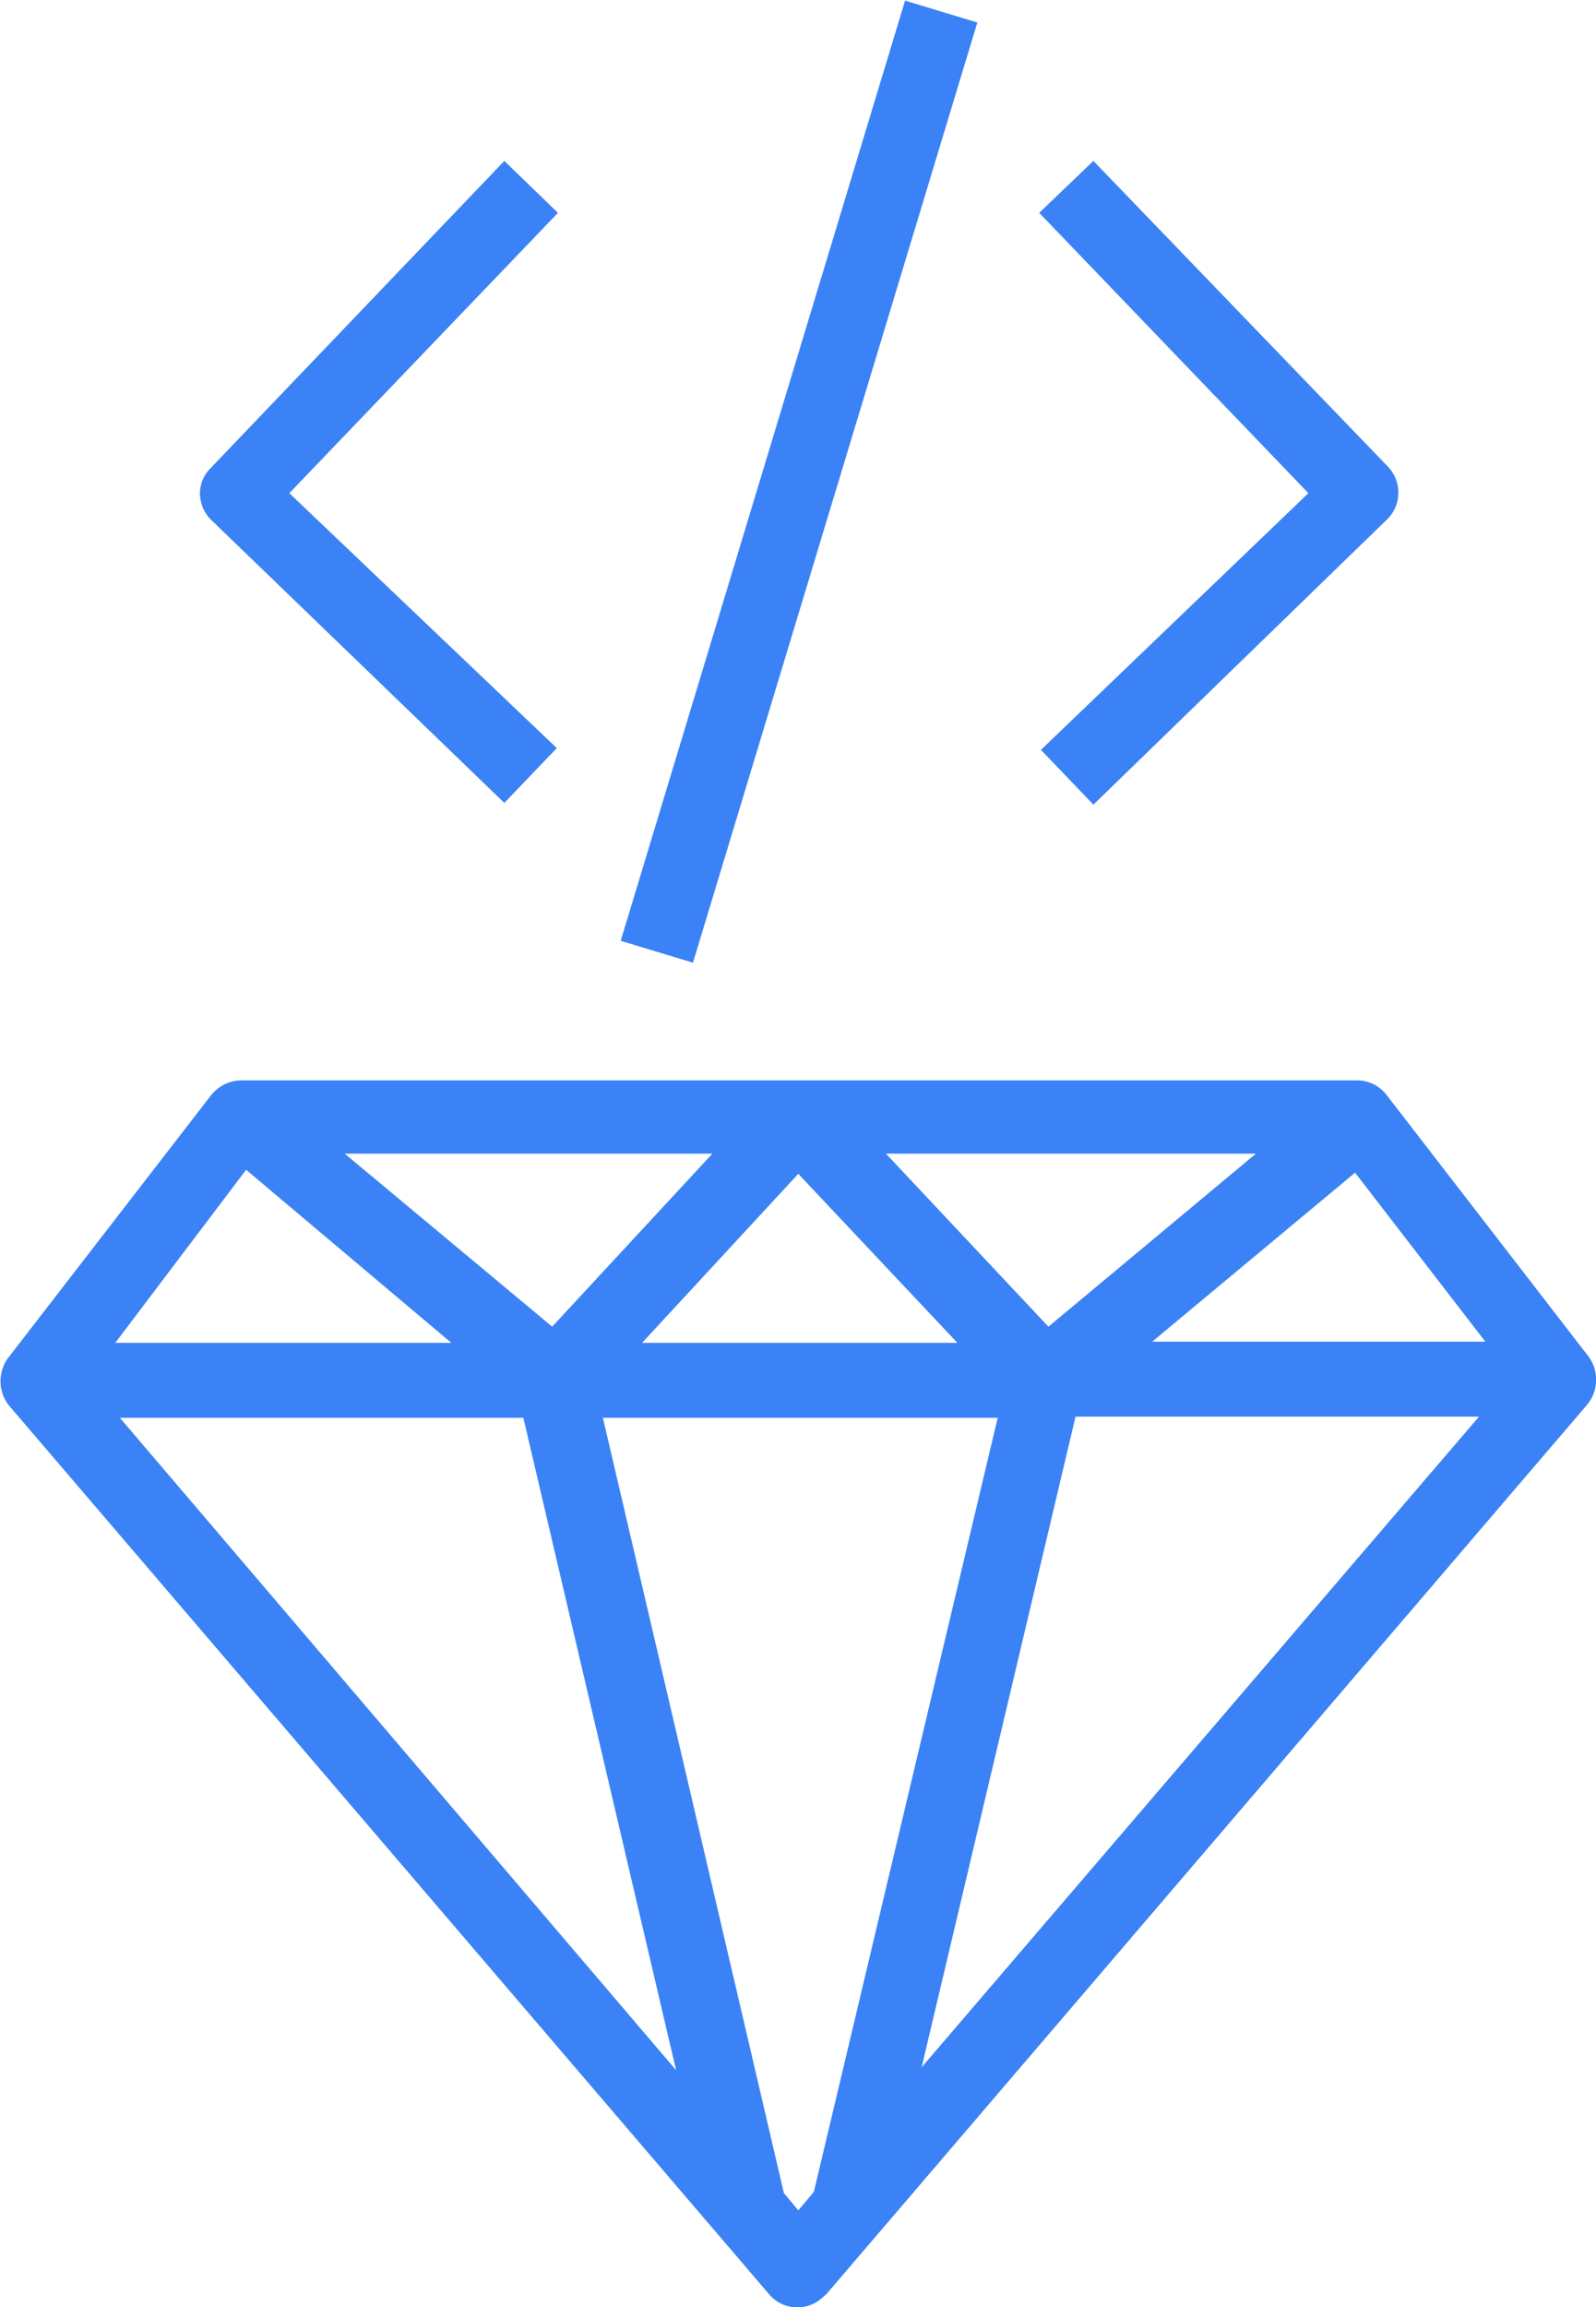 <svg id="Layer_6" data-name="Layer 6" xmlns="http://www.w3.org/2000/svg" xmlns:xlink="http://www.w3.org/1999/xlink" viewBox="0 0 27.69 40"><defs><style>.cls-1{fill:none;}.cls-2{clip-path:url(#clip-path);}.cls-3{fill:#3b82f6;}</style><clipPath id="clip-path" transform="translate(-6.15)"><rect class="cls-1" width="40" height="40"/></clipPath></defs><g class="cls-2"><path class="cls-3" d="M14.9,13.92l.91-.95L11.17,8.55l4.66-4.86-.93-.9L9.8,8.12a.61.61,0,0,0-.18.46A.65.65,0,0,0,9.8,9Z" transform="translate(-6.15)"/><path class="cls-3" d="M24.21,13l.91.95L30.22,9a.65.65,0,0,0,0-.92L25.12,2.79l-.94.9,4.67,4.86Z" transform="translate(-6.15)"/><rect class="cls-3" x="11.49" y="7.69" width="17.03" height="1.31" transform="translate(0.08 25.08) rotate(-73.16)"/><path class="cls-3" d="M33.72,23.53,30.22,19a.65.65,0,0,0-.53-.27H10.33a.68.68,0,0,0-.52.26L6.3,23.53a.68.68,0,0,0,0,.83L19.49,39.77a.64.64,0,0,0,.92.07l.08-.07L33.68,24.36A.68.68,0,0,0,33.72,23.53ZM27.94,20l-3.6,3-2.82-3ZM20,20.35l2.76,2.93H17.29ZM18.51,20l-2.78,3-3.6-3Zm-8.09.28,3.56,3H8.15ZM8.23,24.58h7l2.65,11.31ZM20.27,38l-.27.32-.25-.3L16.61,24.58h6.85Zm1.87-2.16,2.67-11.28h7Zm4-12.58,3.52-2.93,2.26,2.93Z" transform="translate(-6.15)"/></g></svg>